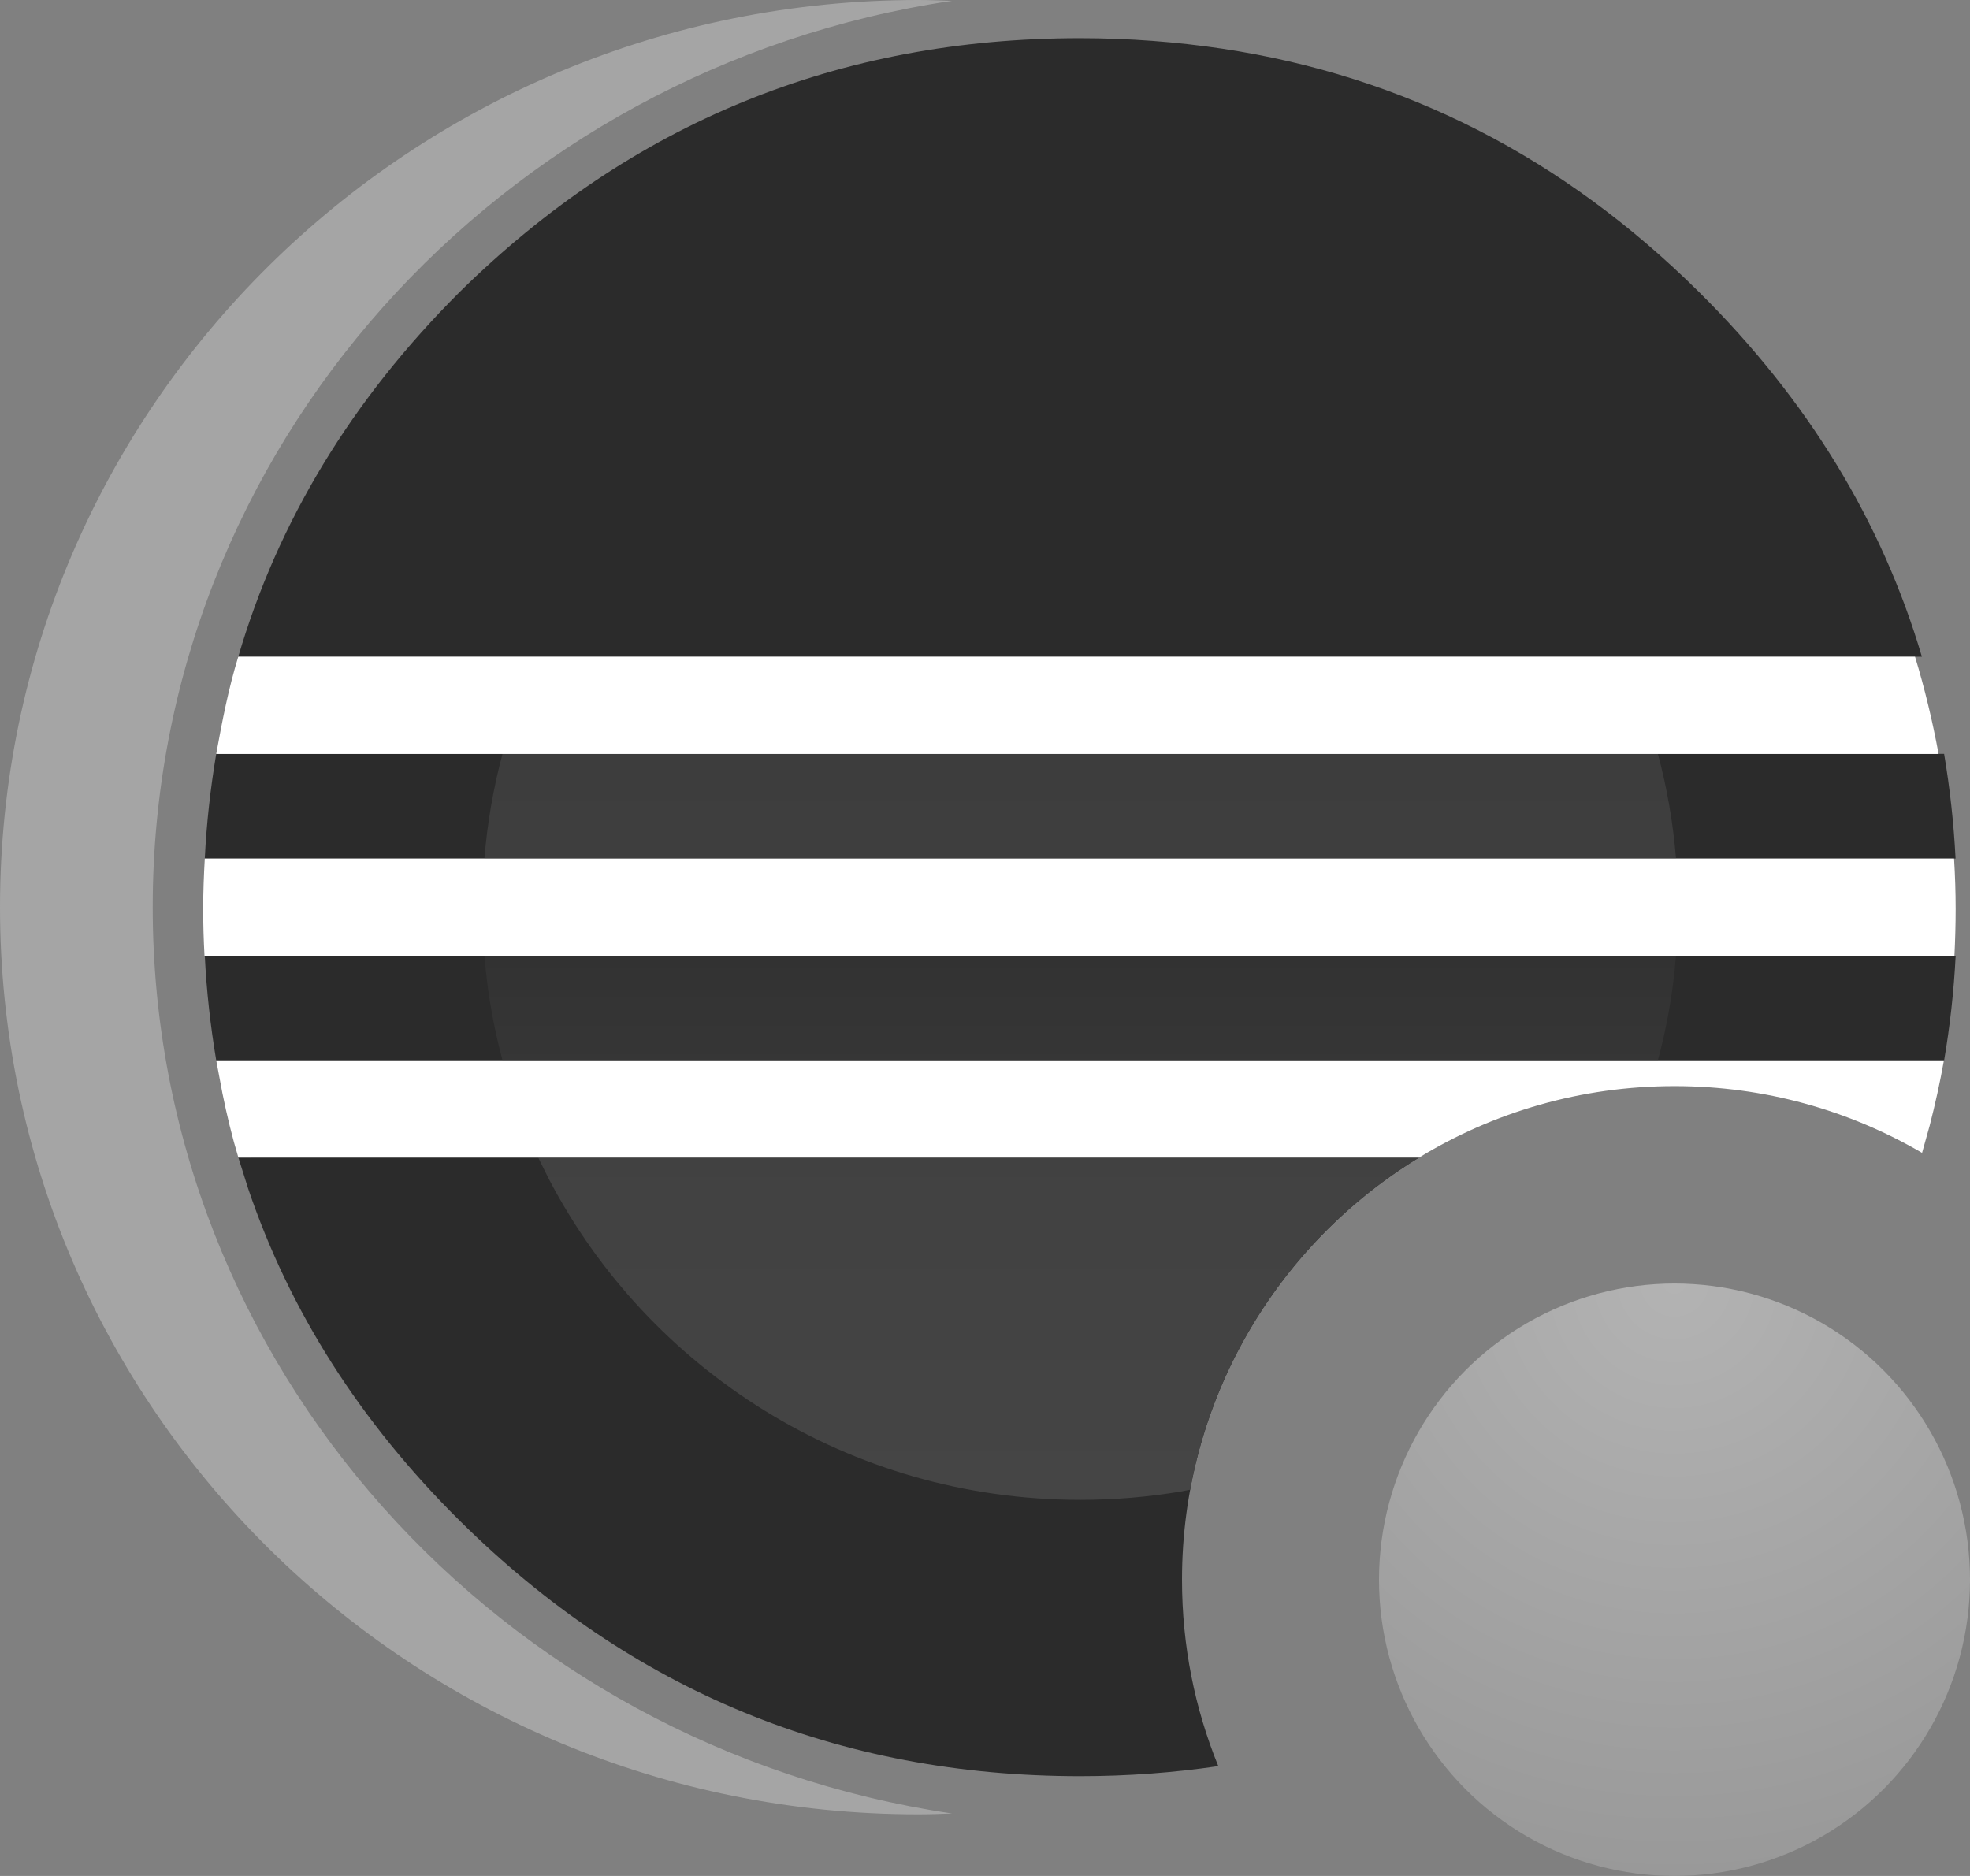 <?xml version="1.0" encoding="UTF-8"?>
<svg width="21px" height="20px" viewBox="0 0 21 20" version="1.1" xmlns="http://www.w3.org/2000/svg" xmlns:xlink="http://www.w3.org/1999/xlink">
    <rect x="0" y="0" width="21" height="20" fill="#808080" stroke="none"/>
    <title>Eclipse Icon/Offline</title>
    <defs>
        <linearGradient x1="49.999%" y1="710.615%" x2="49.999%" y2="0.367%" id="linearGradient-1">
            <stop stop-color="#454545" offset="0%"></stop>
            <stop stop-color="#3D3D3D" offset="100%"></stop>
        </linearGradient>
        <linearGradient x1="50%" y1="517.755%" x2="50%" y2="-192.492%" id="linearGradient-2">
            <stop stop-color="#454545" offset="0%"></stop>
            <stop stop-color="#2B2B2B" offset="100%"></stop>
        </linearGradient>
        <linearGradient x1="50%" y1="99.344%" x2="50%" y2="-114.43%" id="linearGradient-3">
            <stop stop-color="#454545" offset="0.03%"></stop>
            <stop stop-color="#3D3D3D" offset="100%"></stop>
        </linearGradient>
        <radialGradient cx="50%" cy="0%" fx="50%" fy="0%" r="100%" gradientTransform="translate(0.5,0),scale(1,0.998),translate(-0.5,-0)" id="radialGradient-4">
            <stop stop-color="#B3B3B3" offset="0%"></stop>
            <stop stop-color="#999999" offset="100%"></stop>
        </radialGradient>
    </defs>
    <g id="Module-Path" stroke="none" stroke-width="1" fill="none" fill-rule="evenodd">
        <g id="Solution-–-Module-Details" transform="translate(-430, -161)">
            <g id="Group" transform="translate(430, 161)">
                <path d="M12.6,16.842 C12.6,17.545 12.737,18.216 12.987,18.829 C12.51,18.899 12.02,18.936 11.514,18.936 C8.937,18.936 6.733,18.028 4.899,16.211 C3.838,15.159 3.087,13.978 2.645,12.671 L2.541,12.341 L15.128,12.34 C13.613,13.263 12.6,14.934 12.6,16.842 Z" id="Path" fill="#2B2B2B" fill-rule="nonzero"></path>
                <path d="M3.975,8.037 L2.305,8.037 C2.244,8.401 2.202,8.772 2.183,9.153 L4.168,9.153 L5.164,9.153 L19.534,9.153 L20.846,9.153 C20.827,8.772 20.785,8.401 20.724,8.037" id="Path" fill="#2B2B2B" fill-rule="nonzero"></path>
                <path d="M2.183,10.189 C2.202,10.57 2.244,10.942 2.305,11.305 L4.041,11.305 L5.357,11.305 L19.417,11.305 L20.724,11.305 C20.786,10.942 20.828,10.57 20.847,10.189" id="Path" fill="#2B2B2B" fill-rule="nonzero"></path>
                <path d="M20.487,7.001 C20.061,5.558 19.27,4.262 18.112,3.114 C16.659,1.674 14.964,0.81 13.029,0.519 C12.539,0.446 12.035,0.407 11.514,0.407 C8.937,0.407 6.732,1.309 4.899,3.114 C3.749,4.262 2.963,5.558 2.54,7.001" id="Path" fill="#2B2B2B" fill-rule="nonzero"></path>
                <path d="M1.628,9.672 C1.628,4.784 5.331,0.724 10.148,0.009 C10.028,0.005 9.908,9.34924652e-15 9.788,9.34924652e-15 C4.382,9.34924652e-15 -1.95843342e-14,4.33 -1.95843342e-14,9.672 C-1.95843342e-14,15.013 4.382,19.343 9.788,19.343 C9.909,19.343 10.029,19.339 10.149,19.334 C5.331,18.62 1.628,14.559 1.628,9.672 Z" id="Path" fill="#A5A5A5" fill-rule="nonzero"></path>
                <path d="M17.866,9.153 C17.835,8.771 17.77,8.398 17.673,8.037 L5.357,8.037 C5.26,8.397 5.195,8.77 5.164,9.153 L17.866,9.153 Z" id="Path" fill="url(#linearGradient-1)" fill-rule="nonzero"></path>
                <path d="M17.866,10.189 L5.164,10.189 C5.195,10.572 5.26,10.945 5.357,11.305 L17.673,11.305 C17.77,10.945 17.835,10.572 17.866,10.189 Z" id="Path" fill="url(#linearGradient-2)" fill-rule="nonzero"></path>
                <path d="M12.687,15.882 L12.587,15.901 C12.238,15.96 11.88,15.99 11.515,15.99 C9.049,15.99 6.911,14.601 5.851,12.57 L5.737,12.341 L15.128,12.34 C13.873,13.105 12.963,14.382 12.687,15.882 Z" id="Path" fill="url(#linearGradient-3)" fill-rule="nonzero"></path>
                <path d="M4.223,10.189 L5.155,10.189 L17.89,10.189 L19.563,10.189 L20.834,10.189 C20.842,10.025 20.847,9.859 20.847,9.691 C20.847,9.511 20.841,9.332 20.83,9.153 L19.562,9.153 L17.89,9.153 L5.155,9.153 L4.156,9.153 L2.183,9.153 C2.173,9.331 2.166,9.511 2.166,9.691 C2.166,9.859 2.171,10.025 2.18,10.189 L4.223,10.189 Z" id="Path" fill="#FFFFFF" fill-rule="nonzero"></path>
                <path d="M5.7,7.001 L2.54,7.001 C2.436,7.339 2.369,7.685 2.305,8.038 L3.933,8.038 L5.318,8.038 L17.666,8.038 L19.415,8.038 L20.665,8.038 C20.6,7.685 20.517,7.339 20.414,7.001" id="Path" fill="#FFFFFF" fill-rule="nonzero"></path>
                <path d="M20.722,11.305 C20.68,11.54 20.629,11.773 20.57,12.001 L20.489,12.291 C19.714,11.838 18.812,11.579 17.85,11.579 C16.853,11.579 15.921,11.857 15.127,12.341 L2.541,12.341 C2.473,12.116 2.418,11.887 2.371,11.655 L2.305,11.305 L20.722,11.305 Z" id="Path" fill="#FFFFFF" fill-rule="nonzero"></path>
                <ellipse id="Oval-Copy" fill="url(#radialGradient-4)" cx="17.85" cy="16.842" rx="3.15" ry="3.158"></ellipse>
            </g>
        </g>
    </g>
</svg>